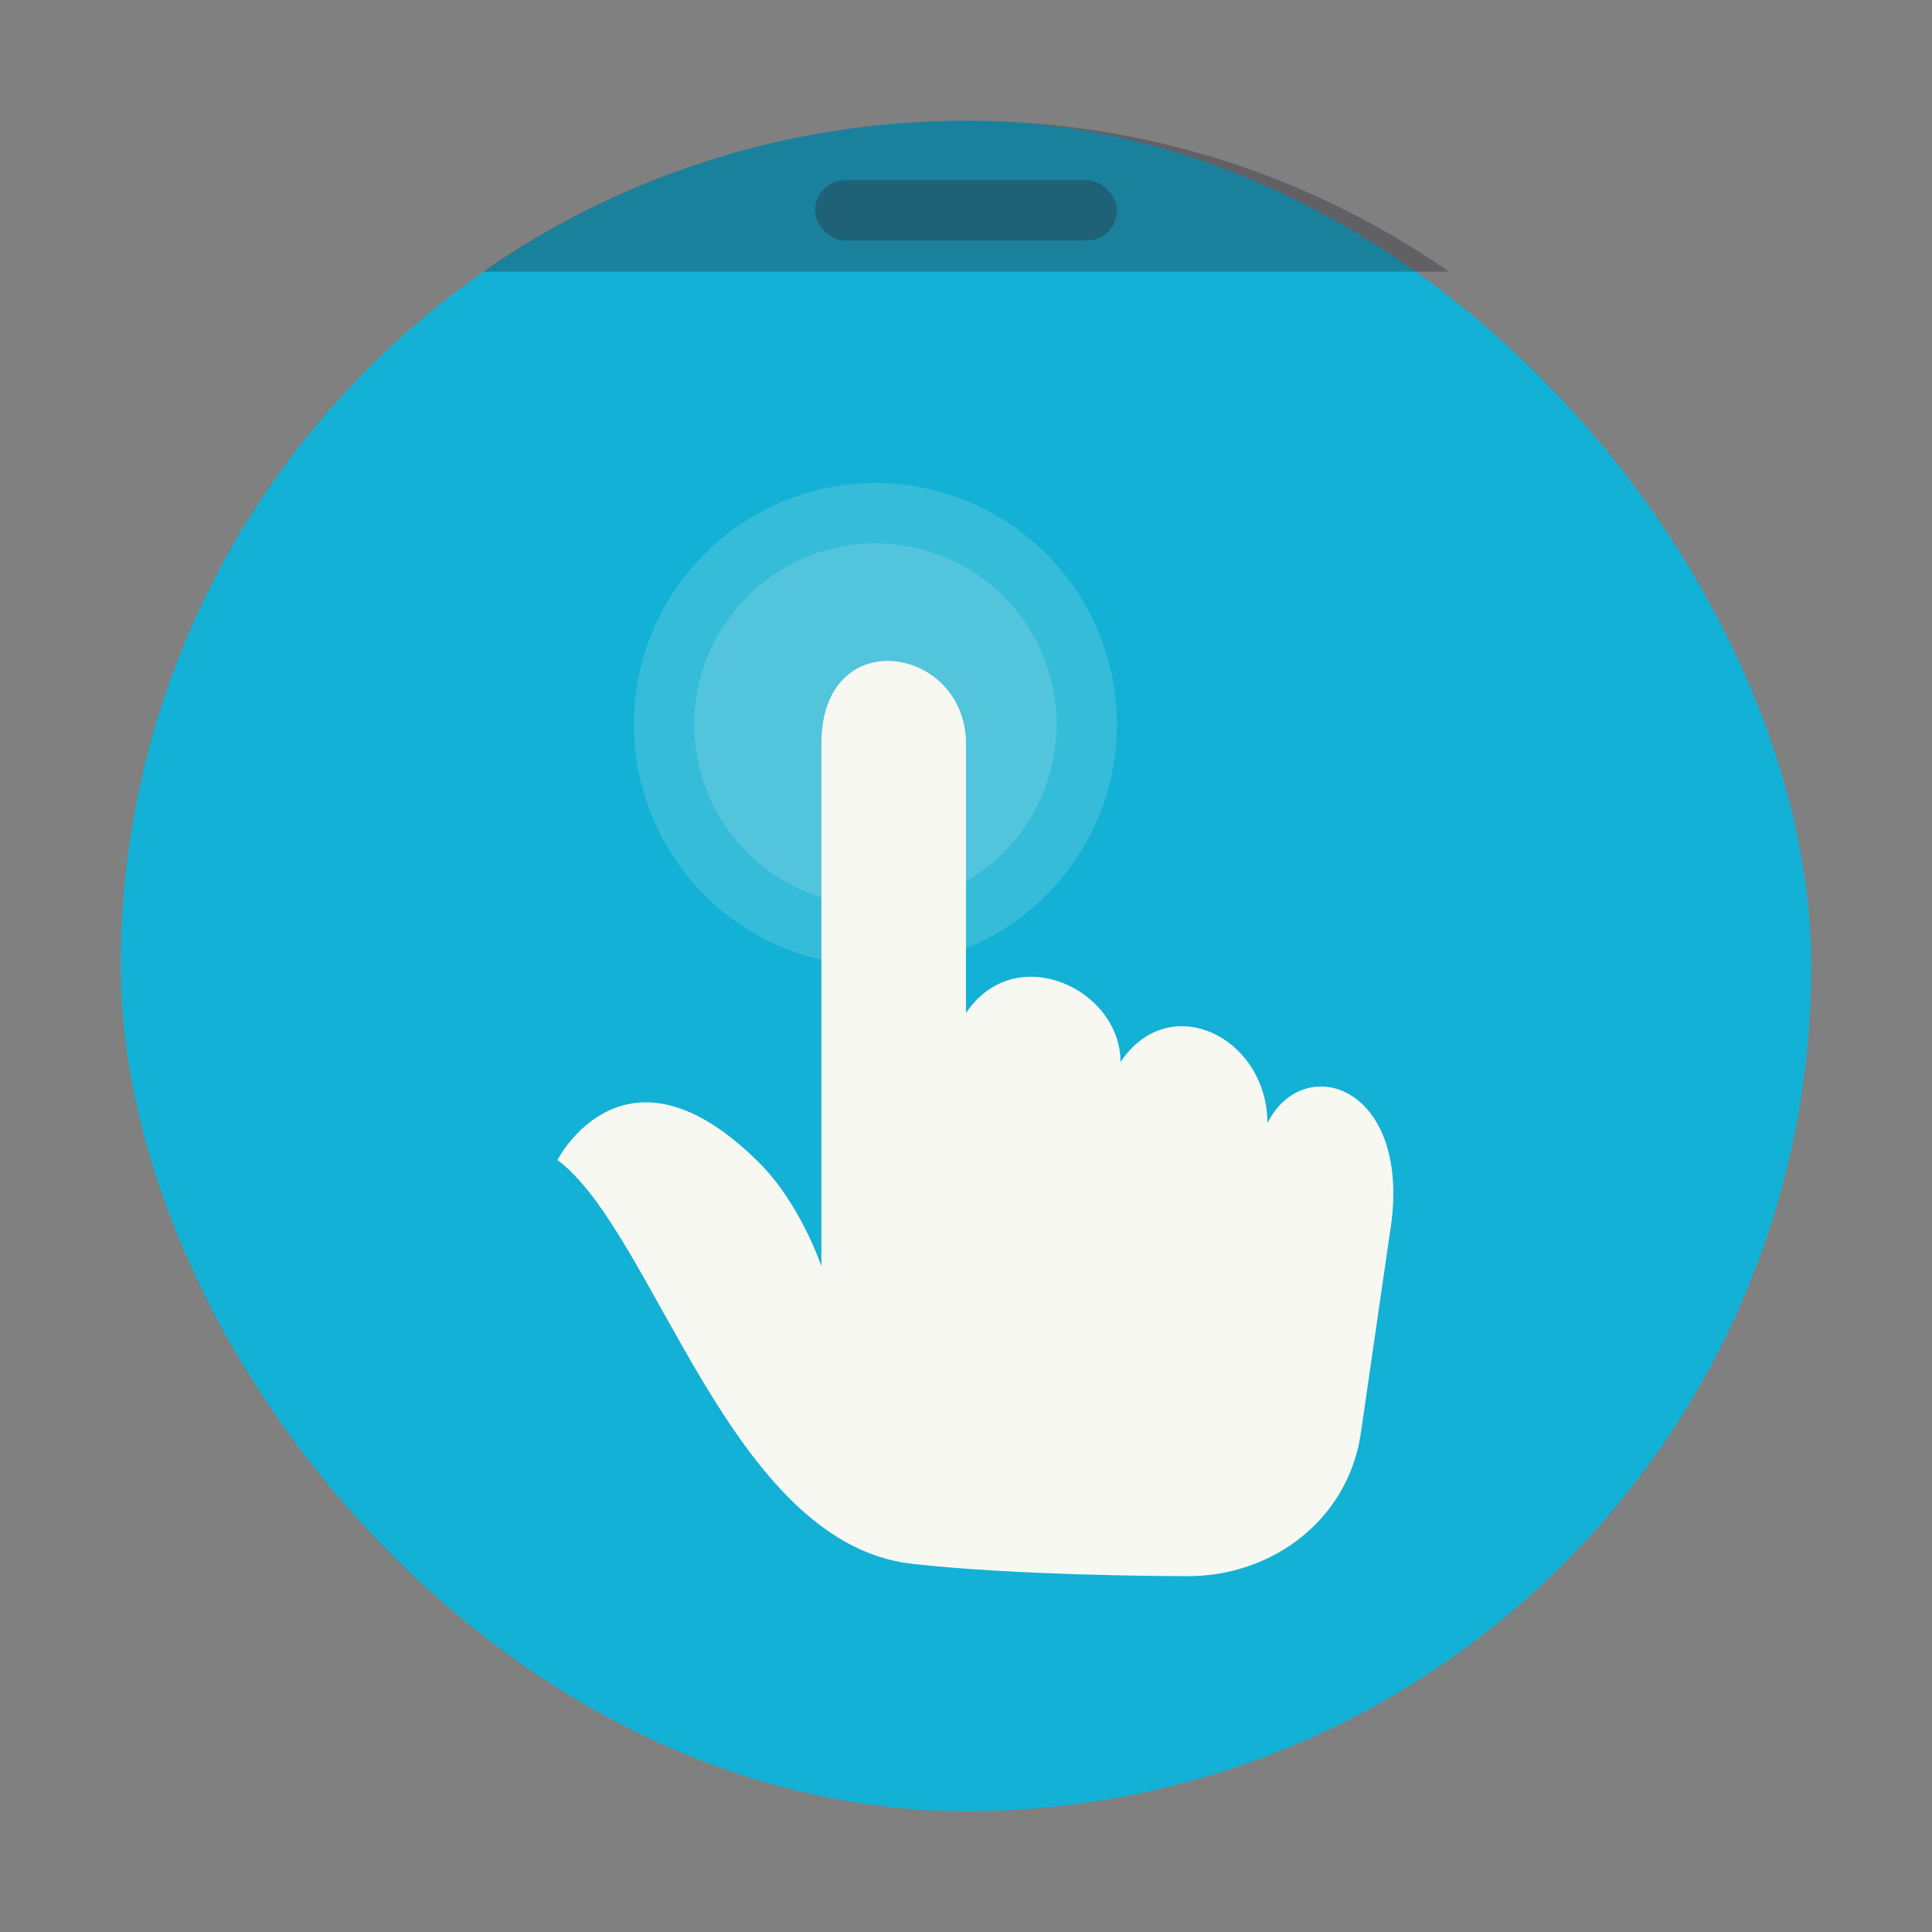 <?xml version="1.0" encoding="UTF-8" standalone="no"?>
<svg
   width="64"
   height="64"
   fill="none"
   version="1.1"
   id="svg17"
   sodipodi:docname="preferences-desktop-touchscreen.svg"
   inkscape:version="1.2.2 (b0a8486541, 2022-12-01)"
   xmlns:inkscape="http://www.inkscape.org/namespaces/inkscape"
   xmlns:sodipodi="http://sodipodi.sourceforge.net/DTD/sodipodi-0.dtd"
   xmlns="http://www.w3.org/2000/svg"
   xmlns:svg="http://www.w3.org/2000/svg">
  <rect width="100%" height="100%" fill="#808080" stroke="none"/>
  <sodipodi:namedview
     id="namedview19"
     pagecolor="#505050"
     bordercolor="#eeeeee"
     borderopacity="1"
     inkscape:showpageshadow="0"
     inkscape:pageopacity="0"
     inkscape:pagecheckerboard="0"
     inkscape:deskcolor="#505050"
     showgrid="false"
     inkscape:zoom="15.921875"
     inkscape:cx="29.895976"
     inkscape:cy="32.031403"
     inkscape:window-width="2560"
     inkscape:window-height="1361"
     inkscape:window-x="0"
     inkscape:window-y="0"
     inkscape:window-maximized="1"
     inkscape:current-layer="svg17" />
  <defs
     id="defs3">
    <style
       id="current-color-scheme"
       type="text/css">.ColorScheme-Highlight{color:#13b1d5}</style>
  </defs>
  <rect
     width="55.999"
     height="55.999"
     x="4"
     y="4"
     fill="#4cc3dc"
     ry="28"
     style="paint-order:stroke markers fill;fill:#13b1d5"
     id="rect5" />
  <path
     fill="#282a36"
     d="M32 4c-5.96 0-11.47 1.85-16 5h32c-4.53-3.15-10.04-5-16-5z"
     opacity=".35"
     style="paint-order:stroke markers fill"
     id="path7" />
  <rect
     width="10"
     height="2"
     x="27"
     y="5.972"
     fill="#282a36"
     opacity=".35"
     ry="1.002"
     style="paint-order:stroke markers fill"
     id="rect9" />
  <path
     fill="#f8f8f2"
     stroke-width="1.86"
     d="M37 24a8 8 0 1 1-16 0 8 8 0 0 1 16 0z"
     class="ColorScheme-Highlight"
     opacity=".15"
     id="path11" />
  <path
     fill="#f8f8f2"
     stroke-width="1.705"
     d="M35 24a6 6 0 1 1-12 0 6 6 0 0 1 12 0z"
     class="ColorScheme-Highlight"
     opacity=".15"
     id="path13" />
  <path
     fill="#f8f8f2"
     stroke-width="1.369"
     d="M30.226 51.806c3.389.376 8.176.403 8.842.405l.16.002c2.942.047 5.488-1.912 5.866-4.838l.945-6.517c.81-4.865-2.838-6.082-4.055-3.649 0-2.838-3.243-4.46-4.865-2.027 0-2.433-3.497-4.055-5.12-1.622v-8.92c0-3.244-4.789-4.055-4.789 0v17.308s-.684-2.053-2.053-3.422c-4.46-4.46-6.69-.101-6.69-.101 3.244 2.433 5.7 12.707 11.76 13.38z"
     id="path15" />
</svg>
